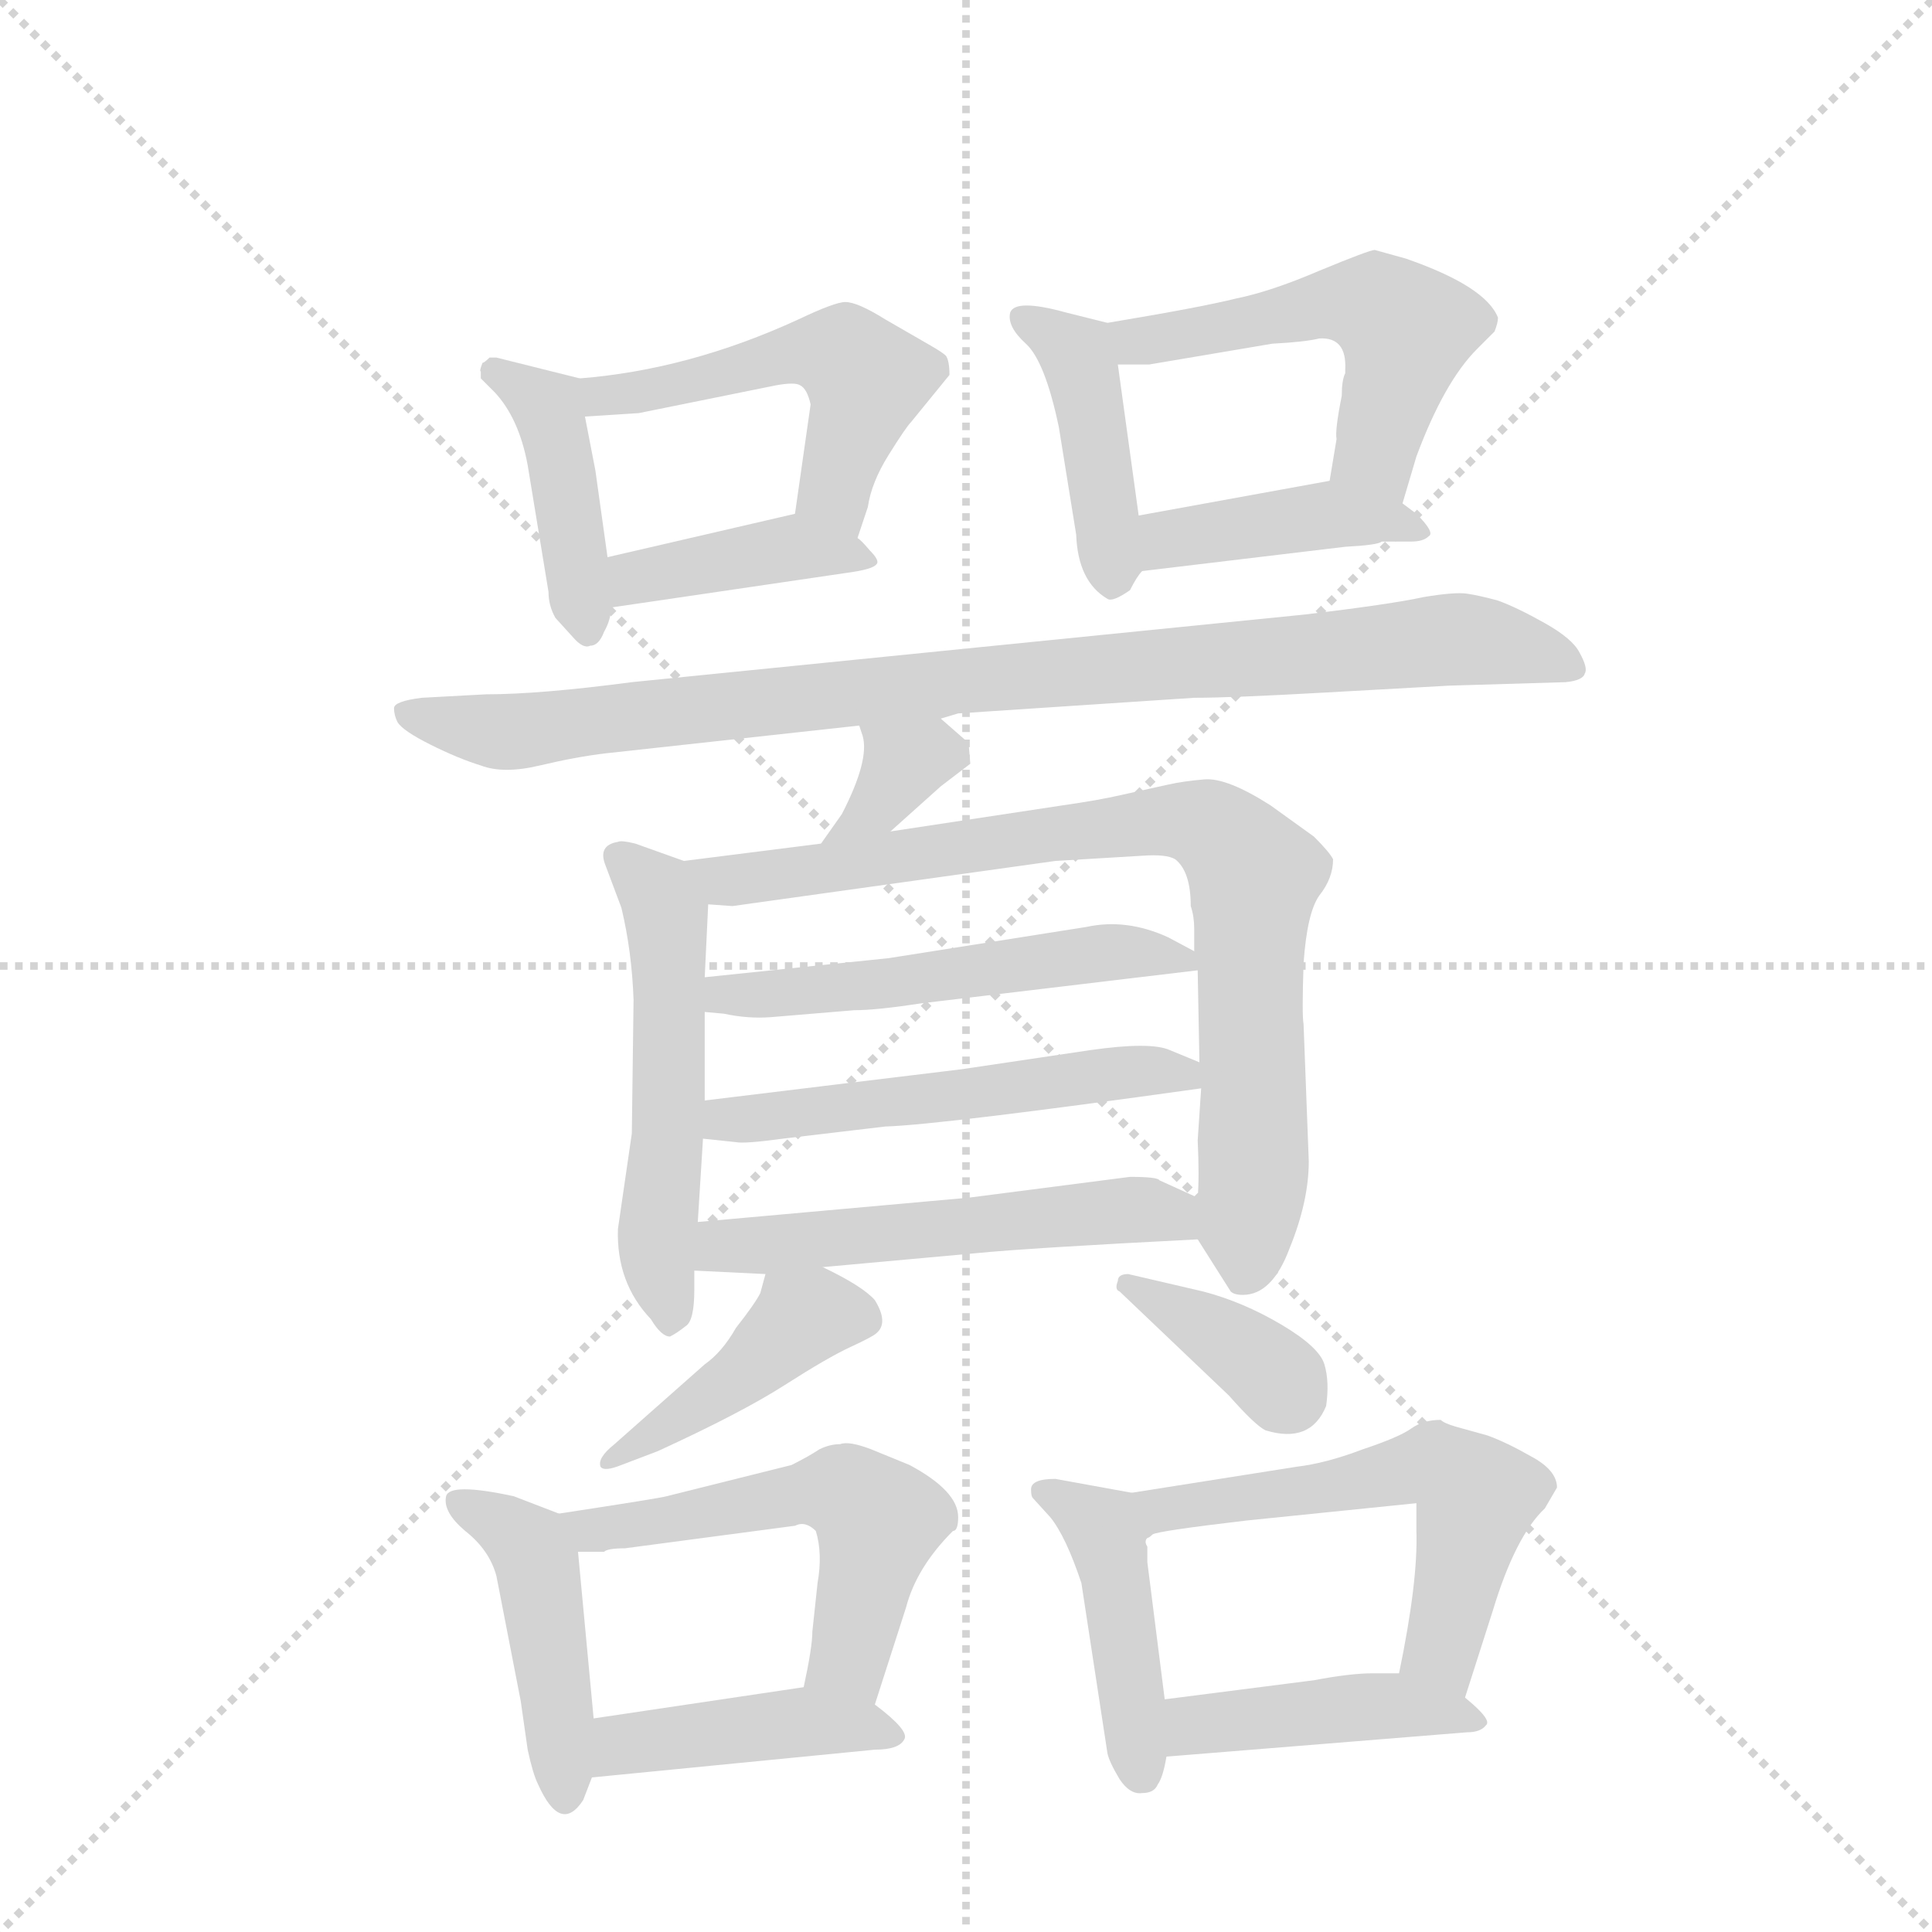 <svg version="1.1" viewBox="0 0 1024 1024" xmlns="http://www.w3.org/2000/svg">
  <g stroke="lightgray" stroke-dasharray="1,1" stroke-width="1" transform="scale(4, 4)">
    <line x1="0" y1="0" x2="256" y2="256"></line>
    <line x1="256" y1="0" x2="0" y2="256"></line>
    <line x1="128" y1="0" x2="128" y2="256"></line>
    <line x1="0" y1="128" x2="256" y2="128"></line>
  </g>
  <g transform="scale(0.92, -0.92) translate(60, -900)">
    <style type="text/css">
      
        @keyframes keyframes0 {
          from {
            stroke: blue;
            stroke-dashoffset: 423;
            stroke-width: 128;
          }
          58% {
            animation-timing-function: step-end;
            stroke: blue;
            stroke-dashoffset: 0;
            stroke-width: 128;
          }
          to {
            stroke: black;
            stroke-width: 1024;
          }
        }
        #make-me-a-hanzi-animation-0 {
          animation: keyframes0 0.594s both;
          animation-delay: 0s;
          animation-timing-function: linear;
        }
      
        @keyframes keyframes1 {
          from {
            stroke: blue;
            stroke-dashoffset: 512;
            stroke-width: 128;
          }
          63% {
            animation-timing-function: step-end;
            stroke: blue;
            stroke-dashoffset: 0;
            stroke-width: 128;
          }
          to {
            stroke: black;
            stroke-width: 1024;
          }
        }
        #make-me-a-hanzi-animation-1 {
          animation: keyframes1 0.667s both;
          animation-delay: 0.594s;
          animation-timing-function: linear;
        }
      
        @keyframes keyframes2 {
          from {
            stroke: blue;
            stroke-dashoffset: 404;
            stroke-width: 128;
          }
          57% {
            animation-timing-function: step-end;
            stroke: blue;
            stroke-dashoffset: 0;
            stroke-width: 128;
          }
          to {
            stroke: black;
            stroke-width: 1024;
          }
        }
        #make-me-a-hanzi-animation-2 {
          animation: keyframes2 0.579s both;
          animation-delay: 1.261s;
          animation-timing-function: linear;
        }
      
        @keyframes keyframes3 {
          from {
            stroke: blue;
            stroke-dashoffset: 423;
            stroke-width: 128;
          }
          58% {
            animation-timing-function: step-end;
            stroke: blue;
            stroke-dashoffset: 0;
            stroke-width: 128;
          }
          to {
            stroke: black;
            stroke-width: 1024;
          }
        }
        #make-me-a-hanzi-animation-3 {
          animation: keyframes3 0.594s both;
          animation-delay: 1.84s;
          animation-timing-function: linear;
        }
      
        @keyframes keyframes4 {
          from {
            stroke: blue;
            stroke-dashoffset: 520;
            stroke-width: 128;
          }
          63% {
            animation-timing-function: step-end;
            stroke: blue;
            stroke-dashoffset: 0;
            stroke-width: 128;
          }
          to {
            stroke: black;
            stroke-width: 1024;
          }
        }
        #make-me-a-hanzi-animation-4 {
          animation: keyframes4 0.673s both;
          animation-delay: 2.434s;
          animation-timing-function: linear;
        }
      
        @keyframes keyframes5 {
          from {
            stroke: blue;
            stroke-dashoffset: 415;
            stroke-width: 128;
          }
          57% {
            animation-timing-function: step-end;
            stroke: blue;
            stroke-dashoffset: 0;
            stroke-width: 128;
          }
          to {
            stroke: black;
            stroke-width: 1024;
          }
        }
        #make-me-a-hanzi-animation-5 {
          animation: keyframes5 0.588s both;
          animation-delay: 3.107s;
          animation-timing-function: linear;
        }
      
        @keyframes keyframes6 {
          from {
            stroke: blue;
            stroke-dashoffset: 933;
            stroke-width: 128;
          }
          75% {
            animation-timing-function: step-end;
            stroke: blue;
            stroke-dashoffset: 0;
            stroke-width: 128;
          }
          to {
            stroke: black;
            stroke-width: 1024;
          }
        }
        #make-me-a-hanzi-animation-6 {
          animation: keyframes6 1.009s both;
          animation-delay: 3.695s;
          animation-timing-function: linear;
        }
      
        @keyframes keyframes7 {
          from {
            stroke: blue;
            stroke-dashoffset: 345;
            stroke-width: 128;
          }
          53% {
            animation-timing-function: step-end;
            stroke: blue;
            stroke-dashoffset: 0;
            stroke-width: 128;
          }
          to {
            stroke: black;
            stroke-width: 1024;
          }
        }
        #make-me-a-hanzi-animation-7 {
          animation: keyframes7 0.531s both;
          animation-delay: 4.704s;
          animation-timing-function: linear;
        }
      
        @keyframes keyframes8 {
          from {
            stroke: blue;
            stroke-dashoffset: 529;
            stroke-width: 128;
          }
          63% {
            animation-timing-function: step-end;
            stroke: blue;
            stroke-dashoffset: 0;
            stroke-width: 128;
          }
          to {
            stroke: black;
            stroke-width: 1024;
          }
        }
        #make-me-a-hanzi-animation-8 {
          animation: keyframes8 0.681s both;
          animation-delay: 5.235s;
          animation-timing-function: linear;
        }
      
        @keyframes keyframes9 {
          from {
            stroke: blue;
            stroke-dashoffset: 822;
            stroke-width: 128;
          }
          73% {
            animation-timing-function: step-end;
            stroke: blue;
            stroke-dashoffset: 0;
            stroke-width: 128;
          }
          to {
            stroke: black;
            stroke-width: 1024;
          }
        }
        #make-me-a-hanzi-animation-9 {
          animation: keyframes9 0.919s both;
          animation-delay: 5.915s;
          animation-timing-function: linear;
        }
      
        @keyframes keyframes10 {
          from {
            stroke: blue;
            stroke-dashoffset: 531;
            stroke-width: 128;
          }
          63% {
            animation-timing-function: step-end;
            stroke: blue;
            stroke-dashoffset: 0;
            stroke-width: 128;
          }
          to {
            stroke: black;
            stroke-width: 1024;
          }
        }
        #make-me-a-hanzi-animation-10 {
          animation: keyframes10 0.682s both;
          animation-delay: 6.834s;
          animation-timing-function: linear;
        }
      
        @keyframes keyframes11 {
          from {
            stroke: blue;
            stroke-dashoffset: 533;
            stroke-width: 128;
          }
          63% {
            animation-timing-function: step-end;
            stroke: blue;
            stroke-dashoffset: 0;
            stroke-width: 128;
          }
          to {
            stroke: black;
            stroke-width: 1024;
          }
        }
        #make-me-a-hanzi-animation-11 {
          animation: keyframes11 0.684s both;
          animation-delay: 7.516s;
          animation-timing-function: linear;
        }
      
        @keyframes keyframes12 {
          from {
            stroke: blue;
            stroke-dashoffset: 535;
            stroke-width: 128;
          }
          64% {
            animation-timing-function: step-end;
            stroke: blue;
            stroke-dashoffset: 0;
            stroke-width: 128;
          }
          to {
            stroke: black;
            stroke-width: 1024;
          }
        }
        #make-me-a-hanzi-animation-12 {
          animation: keyframes12 0.685s both;
          animation-delay: 8.2s;
          animation-timing-function: linear;
        }
      
        @keyframes keyframes13 {
          from {
            stroke: blue;
            stroke-dashoffset: 428;
            stroke-width: 128;
          }
          58% {
            animation-timing-function: step-end;
            stroke: blue;
            stroke-dashoffset: 0;
            stroke-width: 128;
          }
          to {
            stroke: black;
            stroke-width: 1024;
          }
        }
        #make-me-a-hanzi-animation-13 {
          animation: keyframes13 0.598s both;
          animation-delay: 8.886s;
          animation-timing-function: linear;
        }
      
        @keyframes keyframes14 {
          from {
            stroke: blue;
            stroke-dashoffset: 368;
            stroke-width: 128;
          }
          55% {
            animation-timing-function: step-end;
            stroke: blue;
            stroke-dashoffset: 0;
            stroke-width: 128;
          }
          to {
            stroke: black;
            stroke-width: 1024;
          }
        }
        #make-me-a-hanzi-animation-14 {
          animation: keyframes14 0.549s both;
          animation-delay: 9.484s;
          animation-timing-function: linear;
        }
      
        @keyframes keyframes15 {
          from {
            stroke: blue;
            stroke-dashoffset: 447;
            stroke-width: 128;
          }
          59% {
            animation-timing-function: step-end;
            stroke: blue;
            stroke-dashoffset: 0;
            stroke-width: 128;
          }
          to {
            stroke: black;
            stroke-width: 1024;
          }
        }
        #make-me-a-hanzi-animation-15 {
          animation: keyframes15 0.614s both;
          animation-delay: 10.033s;
          animation-timing-function: linear;
        }
      
        @keyframes keyframes16 {
          from {
            stroke: blue;
            stroke-dashoffset: 540;
            stroke-width: 128;
          }
          64% {
            animation-timing-function: step-end;
            stroke: blue;
            stroke-dashoffset: 0;
            stroke-width: 128;
          }
          to {
            stroke: black;
            stroke-width: 1024;
          }
        }
        #make-me-a-hanzi-animation-16 {
          animation: keyframes16 0.689s both;
          animation-delay: 10.647s;
          animation-timing-function: linear;
        }
      
        @keyframes keyframes17 {
          from {
            stroke: blue;
            stroke-dashoffset: 431;
            stroke-width: 128;
          }
          58% {
            animation-timing-function: step-end;
            stroke: blue;
            stroke-dashoffset: 0;
            stroke-width: 128;
          }
          to {
            stroke: black;
            stroke-width: 1024;
          }
        }
        #make-me-a-hanzi-animation-17 {
          animation: keyframes17 0.601s both;
          animation-delay: 11.337s;
          animation-timing-function: linear;
        }
      
        @keyframes keyframes18 {
          from {
            stroke: blue;
            stroke-dashoffset: 436;
            stroke-width: 128;
          }
          59% {
            animation-timing-function: step-end;
            stroke: blue;
            stroke-dashoffset: 0;
            stroke-width: 128;
          }
          to {
            stroke: black;
            stroke-width: 1024;
          }
        }
        #make-me-a-hanzi-animation-18 {
          animation: keyframes18 0.605s both;
          animation-delay: 11.937s;
          animation-timing-function: linear;
        }
      
        @keyframes keyframes19 {
          from {
            stroke: blue;
            stroke-dashoffset: 571;
            stroke-width: 128;
          }
          65% {
            animation-timing-function: step-end;
            stroke: blue;
            stroke-dashoffset: 0;
            stroke-width: 128;
          }
          to {
            stroke: black;
            stroke-width: 1024;
          }
        }
        #make-me-a-hanzi-animation-19 {
          animation: keyframes19 0.715s both;
          animation-delay: 12.542s;
          animation-timing-function: linear;
        }
      
        @keyframes keyframes20 {
          from {
            stroke: blue;
            stroke-dashoffset: 432;
            stroke-width: 128;
          }
          58% {
            animation-timing-function: step-end;
            stroke: blue;
            stroke-dashoffset: 0;
            stroke-width: 128;
          }
          to {
            stroke: black;
            stroke-width: 1024;
          }
        }
        #make-me-a-hanzi-animation-20 {
          animation: keyframes20 0.602s both;
          animation-delay: 13.257s;
          animation-timing-function: linear;
        }
      
    </style>
    
      <path d="M 218 691 Q 216 686 217 686 L 217 682 L 225 674 Q 239 659 244 632 L 256 559 Q 256 551 260 544 L 270 533 Q 276 526 280 528 Q 285 528 288 536 Q 292 543 292 550 L 290 579 L 283 629 L 277 660 C 273 682 275 682 274 682 L 226 694 L 222 694 Q 219 691 218 691 Z" fill="lightgray"></path>
    
      <path d="M 434 590 L 440 608 Q 442 622 452 638 Q 462 654 465 657 L 487 684 Q 487 692 485 695 Q 483 697 476 701 L 450 716 Q 434 726 427 726 Q 421 726 400 716 Q 337 687 274 682 C 244 679 247 658 277 660 L 308 662 L 387 678 Q 398 680 401 678 Q 405 676 407 667 L 398 604 C 394 574 425 562 434 590 Z" fill="lightgray"></path>
    
      <path d="M 292 550 L 428 570 Q 443 572 445 575 Q 447 577 441 583 Q 436 589 434 590 C 414 608 414 608 398 604 L 290 579 C 261 572 262 546 292 550 Z" fill="lightgray"></path>
    
      <path d="M 578 714 L 554 720 Q 525 728 522 720 Q 520 712 531 702 Q 542 692 550 654 L 560 592 Q 561 565 578 555 Q 581 553 591 560 Q 595 568 598 571 C 600 574 600 574 596 603 L 584 690 C 581 713 581 713 578 714 Z" fill="lightgray"></path>
    
      <path d="M 748 610 L 756 637 Q 772 680 791 699 L 801 709 Q 803 714 803 717 Q 796 735 750 751 L 732 756 Q 729 756 700 744 Q 672 732 652 728 Q 632 723 578 714 C 548 709 554 690 584 690 L 602 690 L 673 702 Q 692 703 700 705 Q 716 706 715 687 L 715 685 Q 713 681 713 672 Q 709 652 710 647 L 706 623 C 701 593 739 581 748 610 Z" fill="lightgray"></path>
    
      <path d="M 598 571 L 715 585 Q 734 586 736 588 L 753 588 Q 760 588 763 591 Q 767 593 756 604 L 748 610 C 726 627 726 627 706 623 L 596 603 C 566 598 568 567 598 571 Z" fill="lightgray"></path>
    
      <path d="M 482 486 L 492 489 L 628 498 Q 650 498 703 501 L 775 505 L 842 507 Q 852 508 853 512 Q 855 515 850 524 Q 846 532 830 541 Q 814 550 803 554 Q 792 557 785 558 Q 778 559 760 556 Q 742 552 692 546 L 304 507 Q 251 500 220 500 L 183 498 Q 167 496 167 492 Q 167 488 169 484 Q 172 479 188 471 Q 204 463 217 459 Q 230 454 251 459 Q 272 464 289 466 L 435 482 L 482 486 Z" fill="lightgray"></path>
    
      <path d="M 498 472 L 482 486 C 459 506 426 510 435 482 L 437 476 Q 441 462 425 431 L 413 414 C 396 389 431 401 453 421 L 482 447 L 499 460 L 498 472 Z" fill="lightgray"></path>
    
      <path d="M 334 404 L 306 414 Q 298 416 296 415 Q 284 413 289 401 L 298 377 Q 304 352 305 324 L 304 247 L 296 192 Q 295 161 315 140 Q 321 130 326 130 Q 330 132 335 136 Q 340 139 340 157 L 340 168 L 342 196 L 345 244 L 346 266 L 346 317 L 346 337 L 348 379 C 349 399 349 399 334 404 Z" fill="lightgray"></path>
    
      <path d="M 413 414 L 334 404 C 304 400 318 380 348 379 L 362 378 L 548 404 L 598 407 Q 612 408 617 405 Q 626 398 626 378 Q 628 372 628 365 L 628 352 L 630 341 L 631 288 L 632 273 L 630 243 Q 631 222 630 210 C 629 187 629 187 630 186 L 649 156 Q 651 154 656 154 Q 673 154 683 181 Q 694 208 694 231 L 691 310 Q 690 315 691 345 Q 693 374 700 384 Q 708 394 708 405 Q 706 409 697 418 L 672 436 Q 647 452 634 451 Q 622 450 613 448 L 586 442 Q 573 439 552 436 L 453 421 L 413 414 Z" fill="lightgray"></path>
    
      <path d="M 384 314 L 432 318 Q 445 318 471 322 L 630 341 C 645 343 645 343 628 352 L 613 360 Q 589 371 566 366 L 452 348 L 346 337 C 316 334 316 320 346 317 L 357 316 Q 371 313 384 314 Z" fill="lightgray"></path>
    
      <path d="M 345 244 L 364 242 Q 369 241 391 244 L 450 251 Q 482 252 632 273 C 658 277 658 277 631 288 L 614 295 Q 603 300 568 295 L 494 284 L 346 266 C 316 262 315 247 345 244 Z" fill="lightgray"></path>
    
      <path d="M 340 168 L 381 166 L 414 170 L 502 178 Q 532 181 630 186 C 660 188 657 198 630 210 L 608 220 Q 607 222 591 222 L 498 210 L 342 196 C 312 193 310 169 340 168 Z" fill="lightgray"></path>
    
      <path d="M 381 166 L 378 155 Q 375 149 364 135 Q 356 121 346 114 L 294 68 Q 284 60 286 55 Q 288 52 298 56 L 319 64 Q 367 86 392 102 Q 417 118 430 124 Q 443 130 445 132 Q 452 138 444 151 Q 437 159 414 170 C 387 183 386 184 381 166 Z" fill="lightgray"></path>
    
      <path d="M 585 156 L 648 96 Q 663 79 669 76 Q 695 68 704 90 Q 706 104 703 114 Q 700 124 678 137 Q 656 150 633 156 L 590 166 Q 584 166 584 162 Q 582 157 585 156 Z" fill="lightgray"></path>
    
      <path d="M 276 -137 L 281 -124 L 282 -90 L 273 6 C 271 24 271 24 262 28 L 236 38 Q 199 46 197 38 Q 195 29 208 18 Q 222 7 226 -8 L 240 -80 L 244 -108 Q 247 -122 250 -128 Q 263 -157 276 -137 Z" fill="lightgray"></path>
    
      <path d="M 444 -82 L 462 -26 Q 468 -3 489 18 Q 492 18 492 26 Q 492 41 464 56 L 442 65 Q 429 70 424 68 Q 418 68 412 65 Q 406 61 396 56 L 324 38 Q 321 37 262 28 C 232 23 243 6 273 6 L 288 6 Q 290 8 300 8 L 398 21 Q 404 24 410 18 Q 414 5 411 -12 L 408 -40 Q 408 -49 403 -72 C 397 -101 435 -111 444 -82 Z" fill="lightgray"></path>
    
      <path d="M 281 -124 L 444 -108 Q 458 -108 461 -102 Q 464 -97 444 -82 C 427 -68 427 -68 403 -72 L 282 -90 C 252 -94 251 -127 281 -124 Z" fill="lightgray"></path>
    
      <path d="M 592 40 L 548 48 Q 534 48 534 42 Q 534 38 535 37 L 545 26 Q 554 15 563 -12 L 578 -110 Q 579 -115 585 -125 Q 591 -134 598 -133 Q 605 -133 607 -128 Q 610 -124 612 -112 L 611 -79 L 601 0 L 601 9 Q 599 12 601 14 C 601 38 601 38 592 40 Z" fill="lightgray"></path>
    
      <path d="M 784 -78 L 800 -28 Q 813 15 830 31 L 837 43 Q 837 53 822 61 Q 808 69 797 73 L 779 78 Q 772 80 770 82 Q 760 82 753 77 Q 746 72 725 65 Q 704 57 687 55 L 592 40 C 562 35 573 4 601 14 Q 602 14 604 16 Q 607 18 658 24 L 756 34 L 756 18 Q 757 -11 746 -64 C 740 -93 775 -107 784 -78 Z" fill="lightgray"></path>
    
      <path d="M 612 -112 L 785 -98 Q 793 -98 796 -94 Q 800 -91 784 -78 C 768 -64 768 -64 746 -64 L 731 -64 Q 718 -64 697 -68 L 611 -79 C 581 -83 582 -114 612 -112 Z" fill="lightgray"></path>
    
    
      <clipPath id="make-me-a-hanzi-clip-0">
        <path d="M 218 691 Q 216 686 217 686 L 217 682 L 225 674 Q 239 659 244 632 L 256 559 Q 256 551 260 544 L 270 533 Q 276 526 280 528 Q 285 528 288 536 Q 292 543 292 550 L 290 579 L 283 629 L 277 660 C 273 682 275 682 274 682 L 226 694 L 222 694 Q 219 691 218 691 Z"></path>
      </clipPath>
      <path clip-path="url(#make-me-a-hanzi-clip-0)" d="M 224 687 L 256 663 L 279 538" fill="none" id="make-me-a-hanzi-animation-0" stroke-dasharray="295 590" stroke-linecap="round"></path>
    
      <clipPath id="make-me-a-hanzi-clip-1">
        <path d="M 434 590 L 440 608 Q 442 622 452 638 Q 462 654 465 657 L 487 684 Q 487 692 485 695 Q 483 697 476 701 L 450 716 Q 434 726 427 726 Q 421 726 400 716 Q 337 687 274 682 C 244 679 247 658 277 660 L 308 662 L 387 678 Q 398 680 401 678 Q 405 676 407 667 L 398 604 C 394 574 425 562 434 590 Z"></path>
      </clipPath>
      <path clip-path="url(#make-me-a-hanzi-clip-1)" d="M 282 677 L 300 672 L 400 697 L 429 693 L 439 682 L 421 617 L 430 596" fill="none" id="make-me-a-hanzi-animation-1" stroke-dasharray="384 768" stroke-linecap="round"></path>
    
      <clipPath id="make-me-a-hanzi-clip-2">
        <path d="M 292 550 L 428 570 Q 443 572 445 575 Q 447 577 441 583 Q 436 589 434 590 C 414 608 414 608 398 604 L 290 579 C 261 572 262 546 292 550 Z"></path>
      </clipPath>
      <path clip-path="url(#make-me-a-hanzi-clip-2)" d="M 299 558 L 306 567 L 394 585 L 440 578" fill="none" id="make-me-a-hanzi-animation-2" stroke-dasharray="276 552" stroke-linecap="round"></path>
    
      <clipPath id="make-me-a-hanzi-clip-3">
        <path d="M 578 714 L 554 720 Q 525 728 522 720 Q 520 712 531 702 Q 542 692 550 654 L 560 592 Q 561 565 578 555 Q 581 553 591 560 Q 595 568 598 571 C 600 574 600 574 596 603 L 584 690 C 581 713 581 713 578 714 Z"></path>
      </clipPath>
      <path clip-path="url(#make-me-a-hanzi-clip-3)" d="M 528 717 L 562 691 L 581 568" fill="none" id="make-me-a-hanzi-animation-3" stroke-dasharray="295 590" stroke-linecap="round"></path>
    
      <clipPath id="make-me-a-hanzi-clip-4">
        <path d="M 748 610 L 756 637 Q 772 680 791 699 L 801 709 Q 803 714 803 717 Q 796 735 750 751 L 732 756 Q 729 756 700 744 Q 672 732 652 728 Q 632 723 578 714 C 548 709 554 690 584 690 L 602 690 L 673 702 Q 692 703 700 705 Q 716 706 715 687 L 715 685 Q 713 681 713 672 Q 709 652 710 647 L 706 623 C 701 593 739 581 748 610 Z"></path>
      </clipPath>
      <path clip-path="url(#make-me-a-hanzi-clip-4)" d="M 589 698 L 700 725 L 732 724 L 750 710 L 735 651 L 734 636 L 743 619" fill="none" id="make-me-a-hanzi-animation-4" stroke-dasharray="392 784" stroke-linecap="round"></path>
    
      <clipPath id="make-me-a-hanzi-clip-5">
        <path d="M 598 571 L 715 585 Q 734 586 736 588 L 753 588 Q 760 588 763 591 Q 767 593 756 604 L 748 610 C 726 627 726 627 706 623 L 596 603 C 566 598 568 567 598 571 Z"></path>
      </clipPath>
      <path clip-path="url(#make-me-a-hanzi-clip-5)" d="M 605 577 L 611 588 L 622 592 L 701 603 L 756 596" fill="none" id="make-me-a-hanzi-animation-5" stroke-dasharray="287 574" stroke-linecap="round"></path>
    
      <clipPath id="make-me-a-hanzi-clip-6">
        <path d="M 482 486 L 492 489 L 628 498 Q 650 498 703 501 L 775 505 L 842 507 Q 852 508 853 512 Q 855 515 850 524 Q 846 532 830 541 Q 814 550 803 554 Q 792 557 785 558 Q 778 559 760 556 Q 742 552 692 546 L 304 507 Q 251 500 220 500 L 183 498 Q 167 496 167 492 Q 167 488 169 484 Q 172 479 188 471 Q 204 463 217 459 Q 230 454 251 459 Q 272 464 289 466 L 435 482 L 482 486 Z"></path>
      </clipPath>
      <path clip-path="url(#make-me-a-hanzi-clip-6)" d="M 173 489 L 232 478 L 771 532 L 828 524 L 844 516" fill="none" id="make-me-a-hanzi-animation-6" stroke-dasharray="805 1610" stroke-linecap="round"></path>
    
      <clipPath id="make-me-a-hanzi-clip-7">
        <path d="M 498 472 L 482 486 C 459 506 426 510 435 482 L 437 476 Q 441 462 425 431 L 413 414 C 396 389 431 401 453 421 L 482 447 L 499 460 L 498 472 Z"></path>
      </clipPath>
      <path clip-path="url(#make-me-a-hanzi-clip-7)" d="M 443 481 L 461 460 L 447 438 L 420 416" fill="none" id="make-me-a-hanzi-animation-7" stroke-dasharray="217 434" stroke-linecap="round"></path>
    
      <clipPath id="make-me-a-hanzi-clip-8">
        <path d="M 334 404 L 306 414 Q 298 416 296 415 Q 284 413 289 401 L 298 377 Q 304 352 305 324 L 304 247 L 296 192 Q 295 161 315 140 Q 321 130 326 130 Q 330 132 335 136 Q 340 139 340 157 L 340 168 L 342 196 L 345 244 L 346 266 L 346 317 L 346 337 L 348 379 C 349 399 349 399 334 404 Z"></path>
      </clipPath>
      <path clip-path="url(#make-me-a-hanzi-clip-8)" d="M 300 404 L 319 386 L 324 373 L 325 250 L 318 186 L 326 141" fill="none" id="make-me-a-hanzi-animation-8" stroke-dasharray="401 802" stroke-linecap="round"></path>
    
      <clipPath id="make-me-a-hanzi-clip-9">
        <path d="M 413 414 L 334 404 C 304 400 318 380 348 379 L 362 378 L 548 404 L 598 407 Q 612 408 617 405 Q 626 398 626 378 Q 628 372 628 365 L 628 352 L 630 341 L 631 288 L 632 273 L 630 243 Q 631 222 630 210 C 629 187 629 187 630 186 L 649 156 Q 651 154 656 154 Q 673 154 683 181 Q 694 208 694 231 L 691 310 Q 690 315 691 345 Q 693 374 700 384 Q 708 394 708 405 Q 706 409 697 418 L 672 436 Q 647 452 634 451 Q 622 450 613 448 L 586 442 Q 573 439 552 436 L 453 421 L 413 414 Z"></path>
      </clipPath>
      <path clip-path="url(#make-me-a-hanzi-clip-9)" d="M 342 401 L 368 393 L 610 428 L 640 422 L 663 395 L 662 218 L 656 167" fill="none" id="make-me-a-hanzi-animation-9" stroke-dasharray="694 1388" stroke-linecap="round"></path>
    
      <clipPath id="make-me-a-hanzi-clip-10">
        <path d="M 384 314 L 432 318 Q 445 318 471 322 L 630 341 C 645 343 645 343 628 352 L 613 360 Q 589 371 566 366 L 452 348 L 346 337 C 316 334 316 320 346 317 L 357 316 Q 371 313 384 314 Z"></path>
      </clipPath>
      <path clip-path="url(#make-me-a-hanzi-clip-10)" d="M 352 322 L 358 328 L 436 332 L 575 351 L 601 352 L 622 345" fill="none" id="make-me-a-hanzi-animation-10" stroke-dasharray="403 806" stroke-linecap="round"></path>
    
      <clipPath id="make-me-a-hanzi-clip-11">
        <path d="M 345 244 L 364 242 Q 369 241 391 244 L 450 251 Q 482 252 632 273 C 658 277 658 277 631 288 L 614 295 Q 603 300 568 295 L 494 284 L 346 266 C 316 262 315 247 345 244 Z"></path>
      </clipPath>
      <path clip-path="url(#make-me-a-hanzi-clip-11)" d="M 350 249 L 358 255 L 580 283 L 623 280" fill="none" id="make-me-a-hanzi-animation-11" stroke-dasharray="405 810" stroke-linecap="round"></path>
    
      <clipPath id="make-me-a-hanzi-clip-12">
        <path d="M 340 168 L 381 166 L 414 170 L 502 178 Q 532 181 630 186 C 660 188 657 198 630 210 L 608 220 Q 607 222 591 222 L 498 210 L 342 196 C 312 193 310 169 340 168 Z"></path>
      </clipPath>
      <path clip-path="url(#make-me-a-hanzi-clip-12)" d="M 347 175 L 356 182 L 570 202 L 607 202 L 619 192" fill="none" id="make-me-a-hanzi-animation-12" stroke-dasharray="407 814" stroke-linecap="round"></path>
    
      <clipPath id="make-me-a-hanzi-clip-13">
        <path d="M 381 166 L 378 155 Q 375 149 364 135 Q 356 121 346 114 L 294 68 Q 284 60 286 55 Q 288 52 298 56 L 319 64 Q 367 86 392 102 Q 417 118 430 124 Q 443 130 445 132 Q 452 138 444 151 Q 437 159 414 170 C 387 183 386 184 381 166 Z"></path>
      </clipPath>
      <path clip-path="url(#make-me-a-hanzi-clip-13)" d="M 437 140 L 402 141 L 369 109 L 292 61" fill="none" id="make-me-a-hanzi-animation-13" stroke-dasharray="300 600" stroke-linecap="round"></path>
    
      <clipPath id="make-me-a-hanzi-clip-14">
        <path d="M 585 156 L 648 96 Q 663 79 669 76 Q 695 68 704 90 Q 706 104 703 114 Q 700 124 678 137 Q 656 150 633 156 L 590 166 Q 584 166 584 162 Q 582 157 585 156 Z"></path>
      </clipPath>
      <path clip-path="url(#make-me-a-hanzi-clip-14)" d="M 590 160 L 652 125 L 682 97" fill="none" id="make-me-a-hanzi-animation-14" stroke-dasharray="240 480" stroke-linecap="round"></path>
    
      <clipPath id="make-me-a-hanzi-clip-15">
        <path d="M 276 -137 L 281 -124 L 282 -90 L 273 6 C 271 24 271 24 262 28 L 236 38 Q 199 46 197 38 Q 195 29 208 18 Q 222 7 226 -8 L 240 -80 L 244 -108 Q 247 -122 250 -128 Q 263 -157 276 -137 Z"></path>
      </clipPath>
      <path clip-path="url(#make-me-a-hanzi-clip-15)" d="M 203 34 L 236 18 L 249 1 L 264 -131" fill="none" id="make-me-a-hanzi-animation-15" stroke-dasharray="319 638" stroke-linecap="round"></path>
    
      <clipPath id="make-me-a-hanzi-clip-16">
        <path d="M 444 -82 L 462 -26 Q 468 -3 489 18 Q 492 18 492 26 Q 492 41 464 56 L 442 65 Q 429 70 424 68 Q 418 68 412 65 Q 406 61 396 56 L 324 38 Q 321 37 262 28 C 232 23 243 6 273 6 L 288 6 Q 290 8 300 8 L 398 21 Q 404 24 410 18 Q 414 5 411 -12 L 408 -40 Q 408 -49 403 -72 C 397 -101 435 -111 444 -82 Z"></path>
      </clipPath>
      <path clip-path="url(#make-me-a-hanzi-clip-16)" d="M 275 28 L 282 19 L 292 19 L 429 40 L 446 23 L 428 -56 L 412 -67" fill="none" id="make-me-a-hanzi-animation-16" stroke-dasharray="412 824" stroke-linecap="round"></path>
    
      <clipPath id="make-me-a-hanzi-clip-17">
        <path d="M 281 -124 L 444 -108 Q 458 -108 461 -102 Q 464 -97 444 -82 C 427 -68 427 -68 403 -72 L 282 -90 C 252 -94 251 -127 281 -124 Z"></path>
      </clipPath>
      <path clip-path="url(#make-me-a-hanzi-clip-17)" d="M 288 -119 L 296 -107 L 307 -103 L 353 -97 L 398 -92 L 455 -100" fill="none" id="make-me-a-hanzi-animation-17" stroke-dasharray="303 606" stroke-linecap="round"></path>
    
      <clipPath id="make-me-a-hanzi-clip-18">
        <path d="M 592 40 L 548 48 Q 534 48 534 42 Q 534 38 535 37 L 545 26 Q 554 15 563 -12 L 578 -110 Q 579 -115 585 -125 Q 591 -134 598 -133 Q 605 -133 607 -128 Q 610 -124 612 -112 L 611 -79 L 601 0 L 601 9 Q 599 12 601 14 C 601 38 601 38 592 40 Z"></path>
      </clipPath>
      <path clip-path="url(#make-me-a-hanzi-clip-18)" d="M 543 41 L 567 27 L 578 12 L 597 -120" fill="none" id="make-me-a-hanzi-animation-18" stroke-dasharray="308 616" stroke-linecap="round"></path>
    
      <clipPath id="make-me-a-hanzi-clip-19">
        <path d="M 784 -78 L 800 -28 Q 813 15 830 31 L 837 43 Q 837 53 822 61 Q 808 69 797 73 L 779 78 Q 772 80 770 82 Q 760 82 753 77 Q 746 72 725 65 Q 704 57 687 55 L 592 40 C 562 35 573 4 601 14 Q 602 14 604 16 Q 607 18 658 24 L 756 34 L 756 18 Q 757 -11 746 -64 C 740 -93 775 -107 784 -78 Z"></path>
      </clipPath>
      <path clip-path="url(#make-me-a-hanzi-clip-19)" d="M 599 21 L 614 32 L 767 56 L 791 38 L 772 -43 L 780 -70" fill="none" id="make-me-a-hanzi-animation-19" stroke-dasharray="443 886" stroke-linecap="round"></path>
    
      <clipPath id="make-me-a-hanzi-clip-20">
        <path d="M 612 -112 L 785 -98 Q 793 -98 796 -94 Q 800 -91 784 -78 C 768 -64 768 -64 746 -64 L 731 -64 Q 718 -64 697 -68 L 611 -79 C 581 -83 582 -114 612 -112 Z"></path>
      </clipPath>
      <path clip-path="url(#make-me-a-hanzi-clip-20)" d="M 619 -106 L 634 -93 L 739 -82 L 789 -92" fill="none" id="make-me-a-hanzi-animation-20" stroke-dasharray="304 608" stroke-linecap="round"></path>
    
  </g>
</svg>